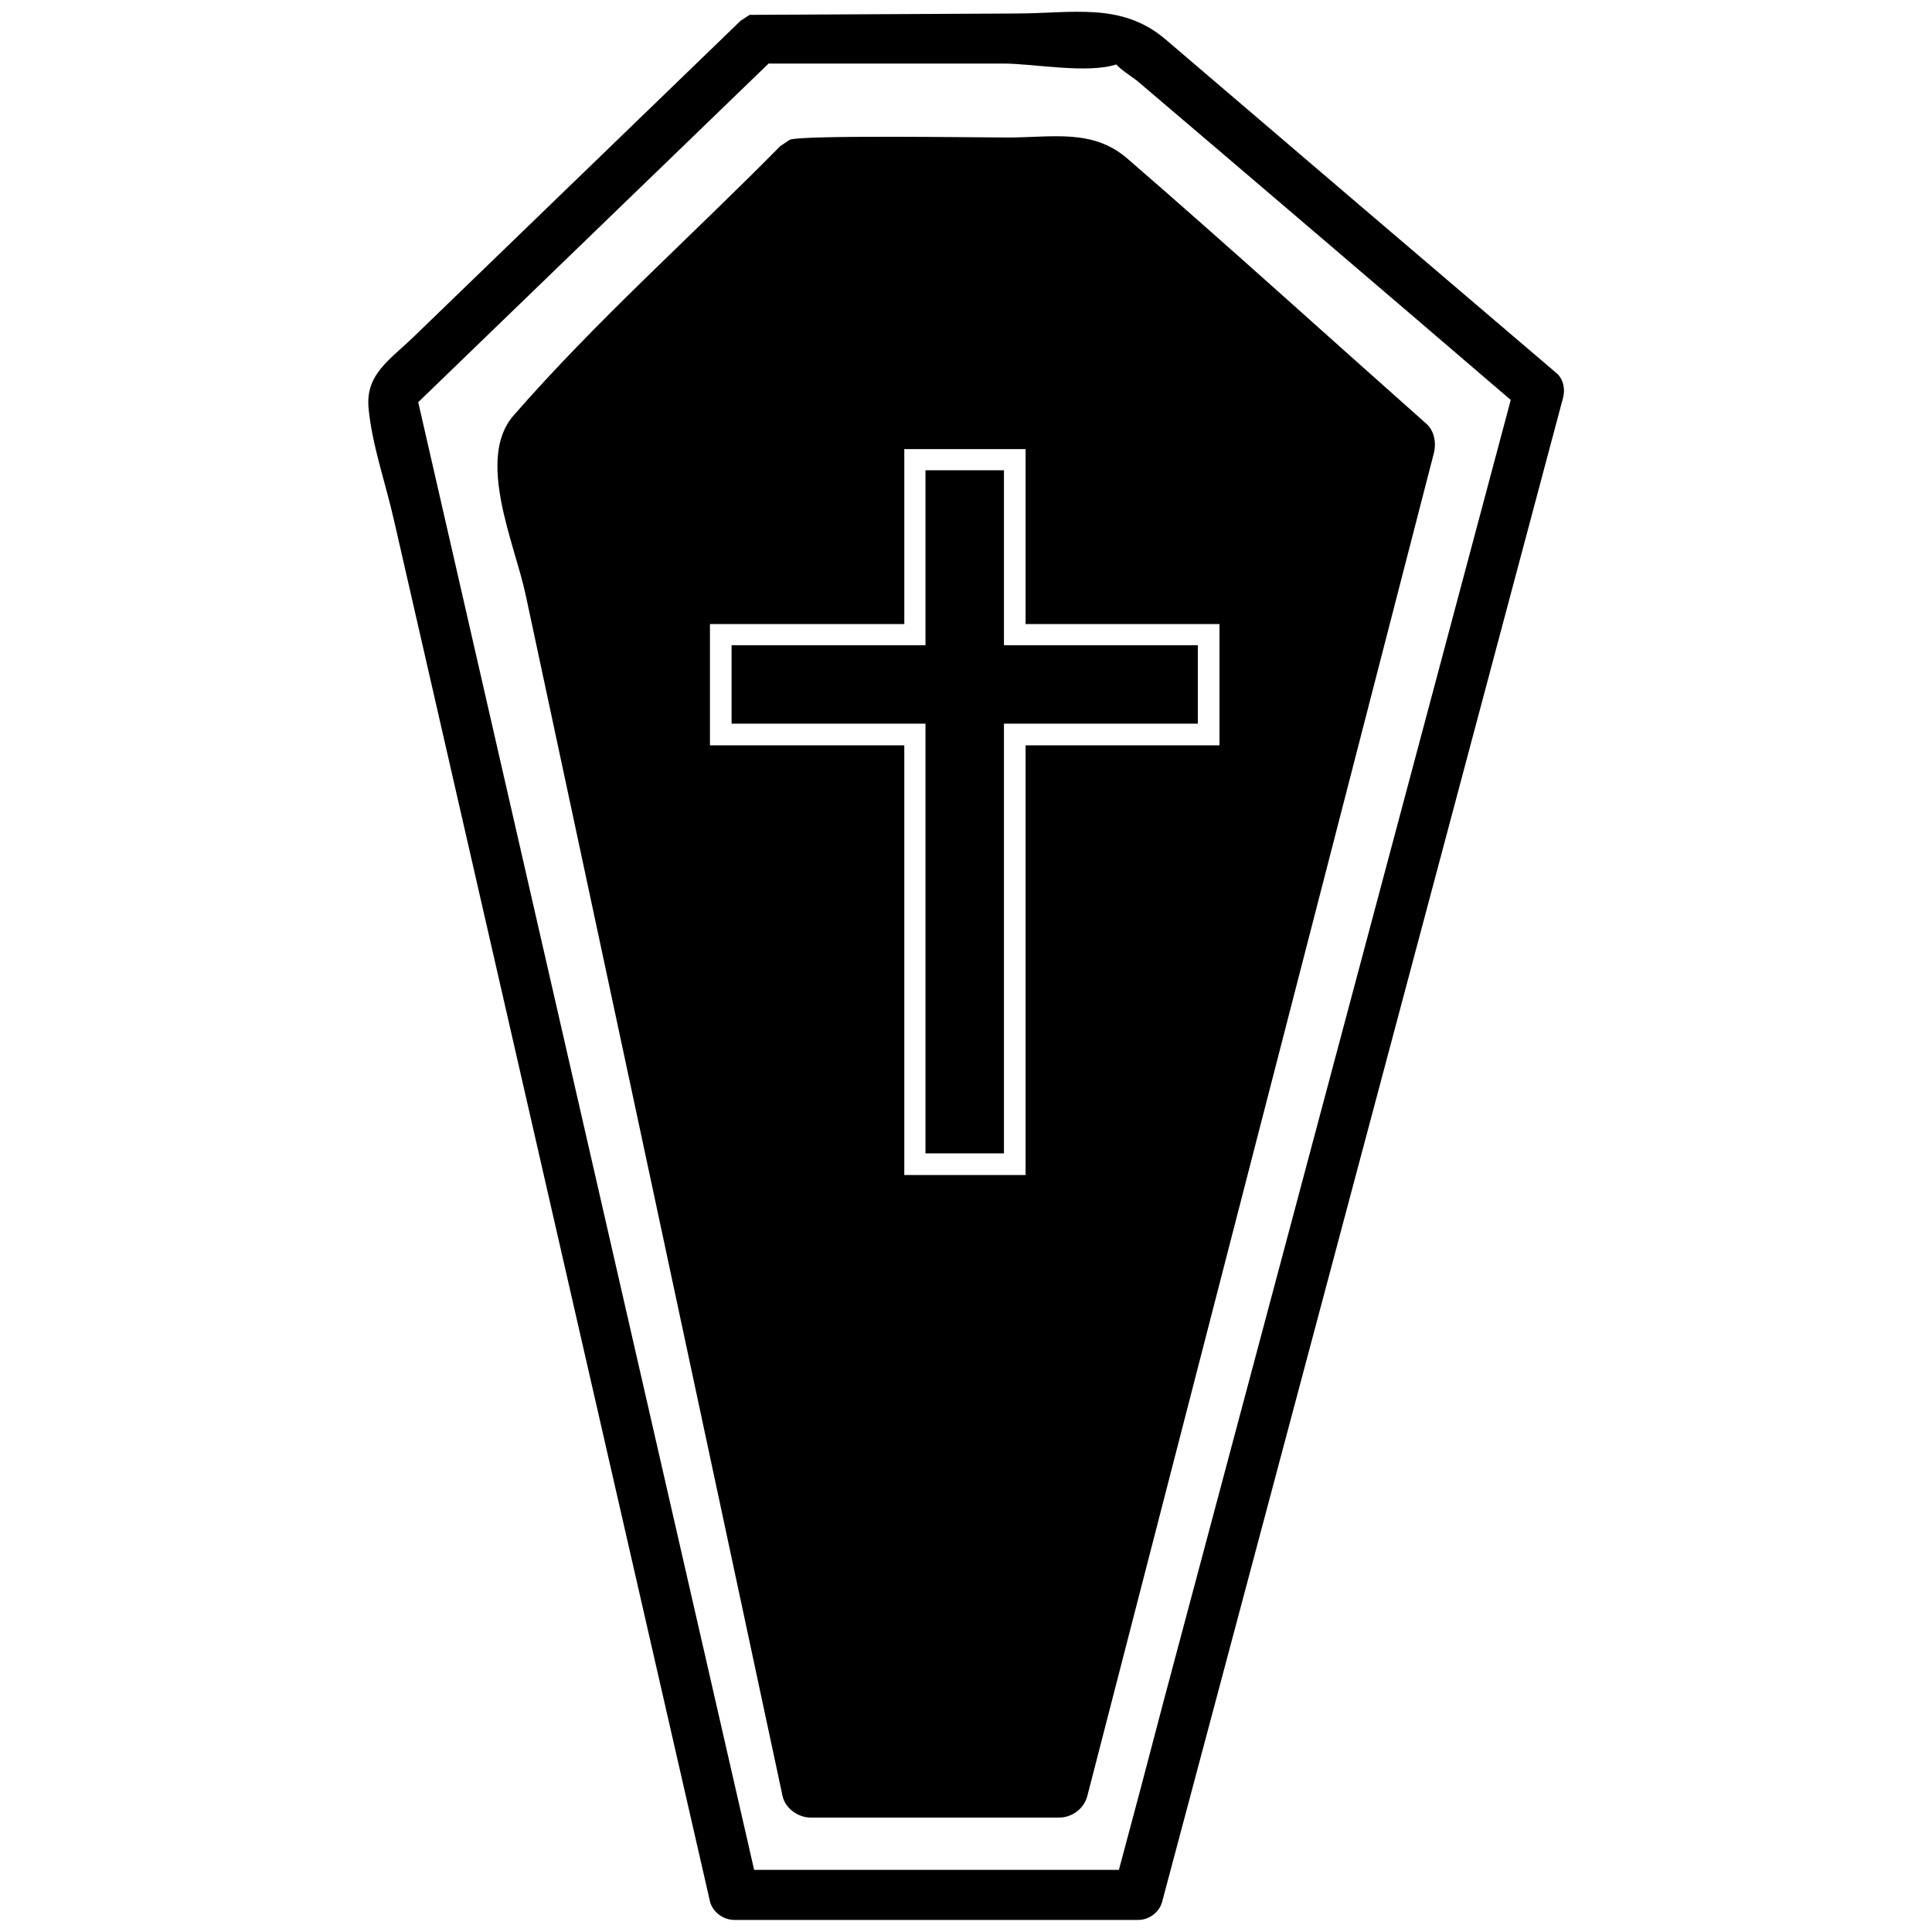 <?xml version="1.0" encoding="utf-8"?>
<!-- Generator: Adobe Illustrator 24.1.2, SVG Export Plug-In . SVG Version: 6.00 Build 0)  -->
<svg version="1.1" id="Layer_1" xmlns="http://www.w3.org/2000/svg" xmlns:xlink="http://www.w3.org/1999/xlink" x="0px" y="0px"
	 viewBox="0 0 810 810" style="enable-background:new 0 0 810 810;" xml:space="preserve">
<g>
	<path d="M652.67,156.52c-54.82-46.69-109.46-93.39-164.09-140.08C470.06,0.75,449.64,5.66,425.82,5.66L314.29,6.23l-3.78,2.46
		c-45.56,44.05-91.12,88.09-136.68,132.14c-10.21,10.02-20.79,15.88-19.28,30.63c1.51,15.31,7.18,31.38,10.59,46.5l132.52,579.23
		c1.13,4.54,5.67,7.75,10.21,7.75c56.33,0,112.86,0,169.38,0c4.54,0,8.89-3.21,10.02-7.75l168.06-630.46
		C656.26,163.32,655.51,158.98,652.67,156.52z M487.64,714c-6.05,23.25-12.29,46.69-18.53,69.95c-51.04,0-101.89,0-152.93,0
		L175.34,168.62c48.96-47.26,97.92-94.71,146.89-141.97c32.89,0,65.79,0,98.68,0c12.29,0,34.78,4.35,47.07,0.38
		c2.65,2.84,7.56,5.67,9.83,7.75c51.99,44.24,103.78,88.47,155.58,132.9C584.8,349.72,536.22,531.96,487.64,714z"/>
	<path d="M422.42,57.65c-11.72,0-86.2-1.13-91.31,0.94l-3.97,2.65c-37.05,37.62-77.32,73.35-111.91,113.05
		c-15.69,18.15,0.57,53.69,5.1,74.86l107.75,503.8c1.13,5.29,6.62,9.07,11.72,9.07c34.78,0,69.57,0,104.35,0
		c5.29,0,10.4-3.78,11.72-9.07L601.25,189.6c0.95-4.16,0-9.07-3.21-11.91c-41.78-37.05-83.18-74.67-125.33-111.16
		C458.15,53.87,441.32,57.65,422.42,57.65z M511.27,312.48h-81.29v180.16h-50.85V312.48h-81.48v-50.85h81.48v-73.35h50.85v73.35
		h81.29V312.48z"/>
	<polygon points="420.91,197.16 388.01,197.16 388.01,270.51 306.72,270.51 306.72,303.4 388.01,303.4 388.01,483.56 420.91,483.56 
		420.91,303.4 502.19,303.4 502.19,270.51 420.91,270.51 	"/>
</g>
</svg>
